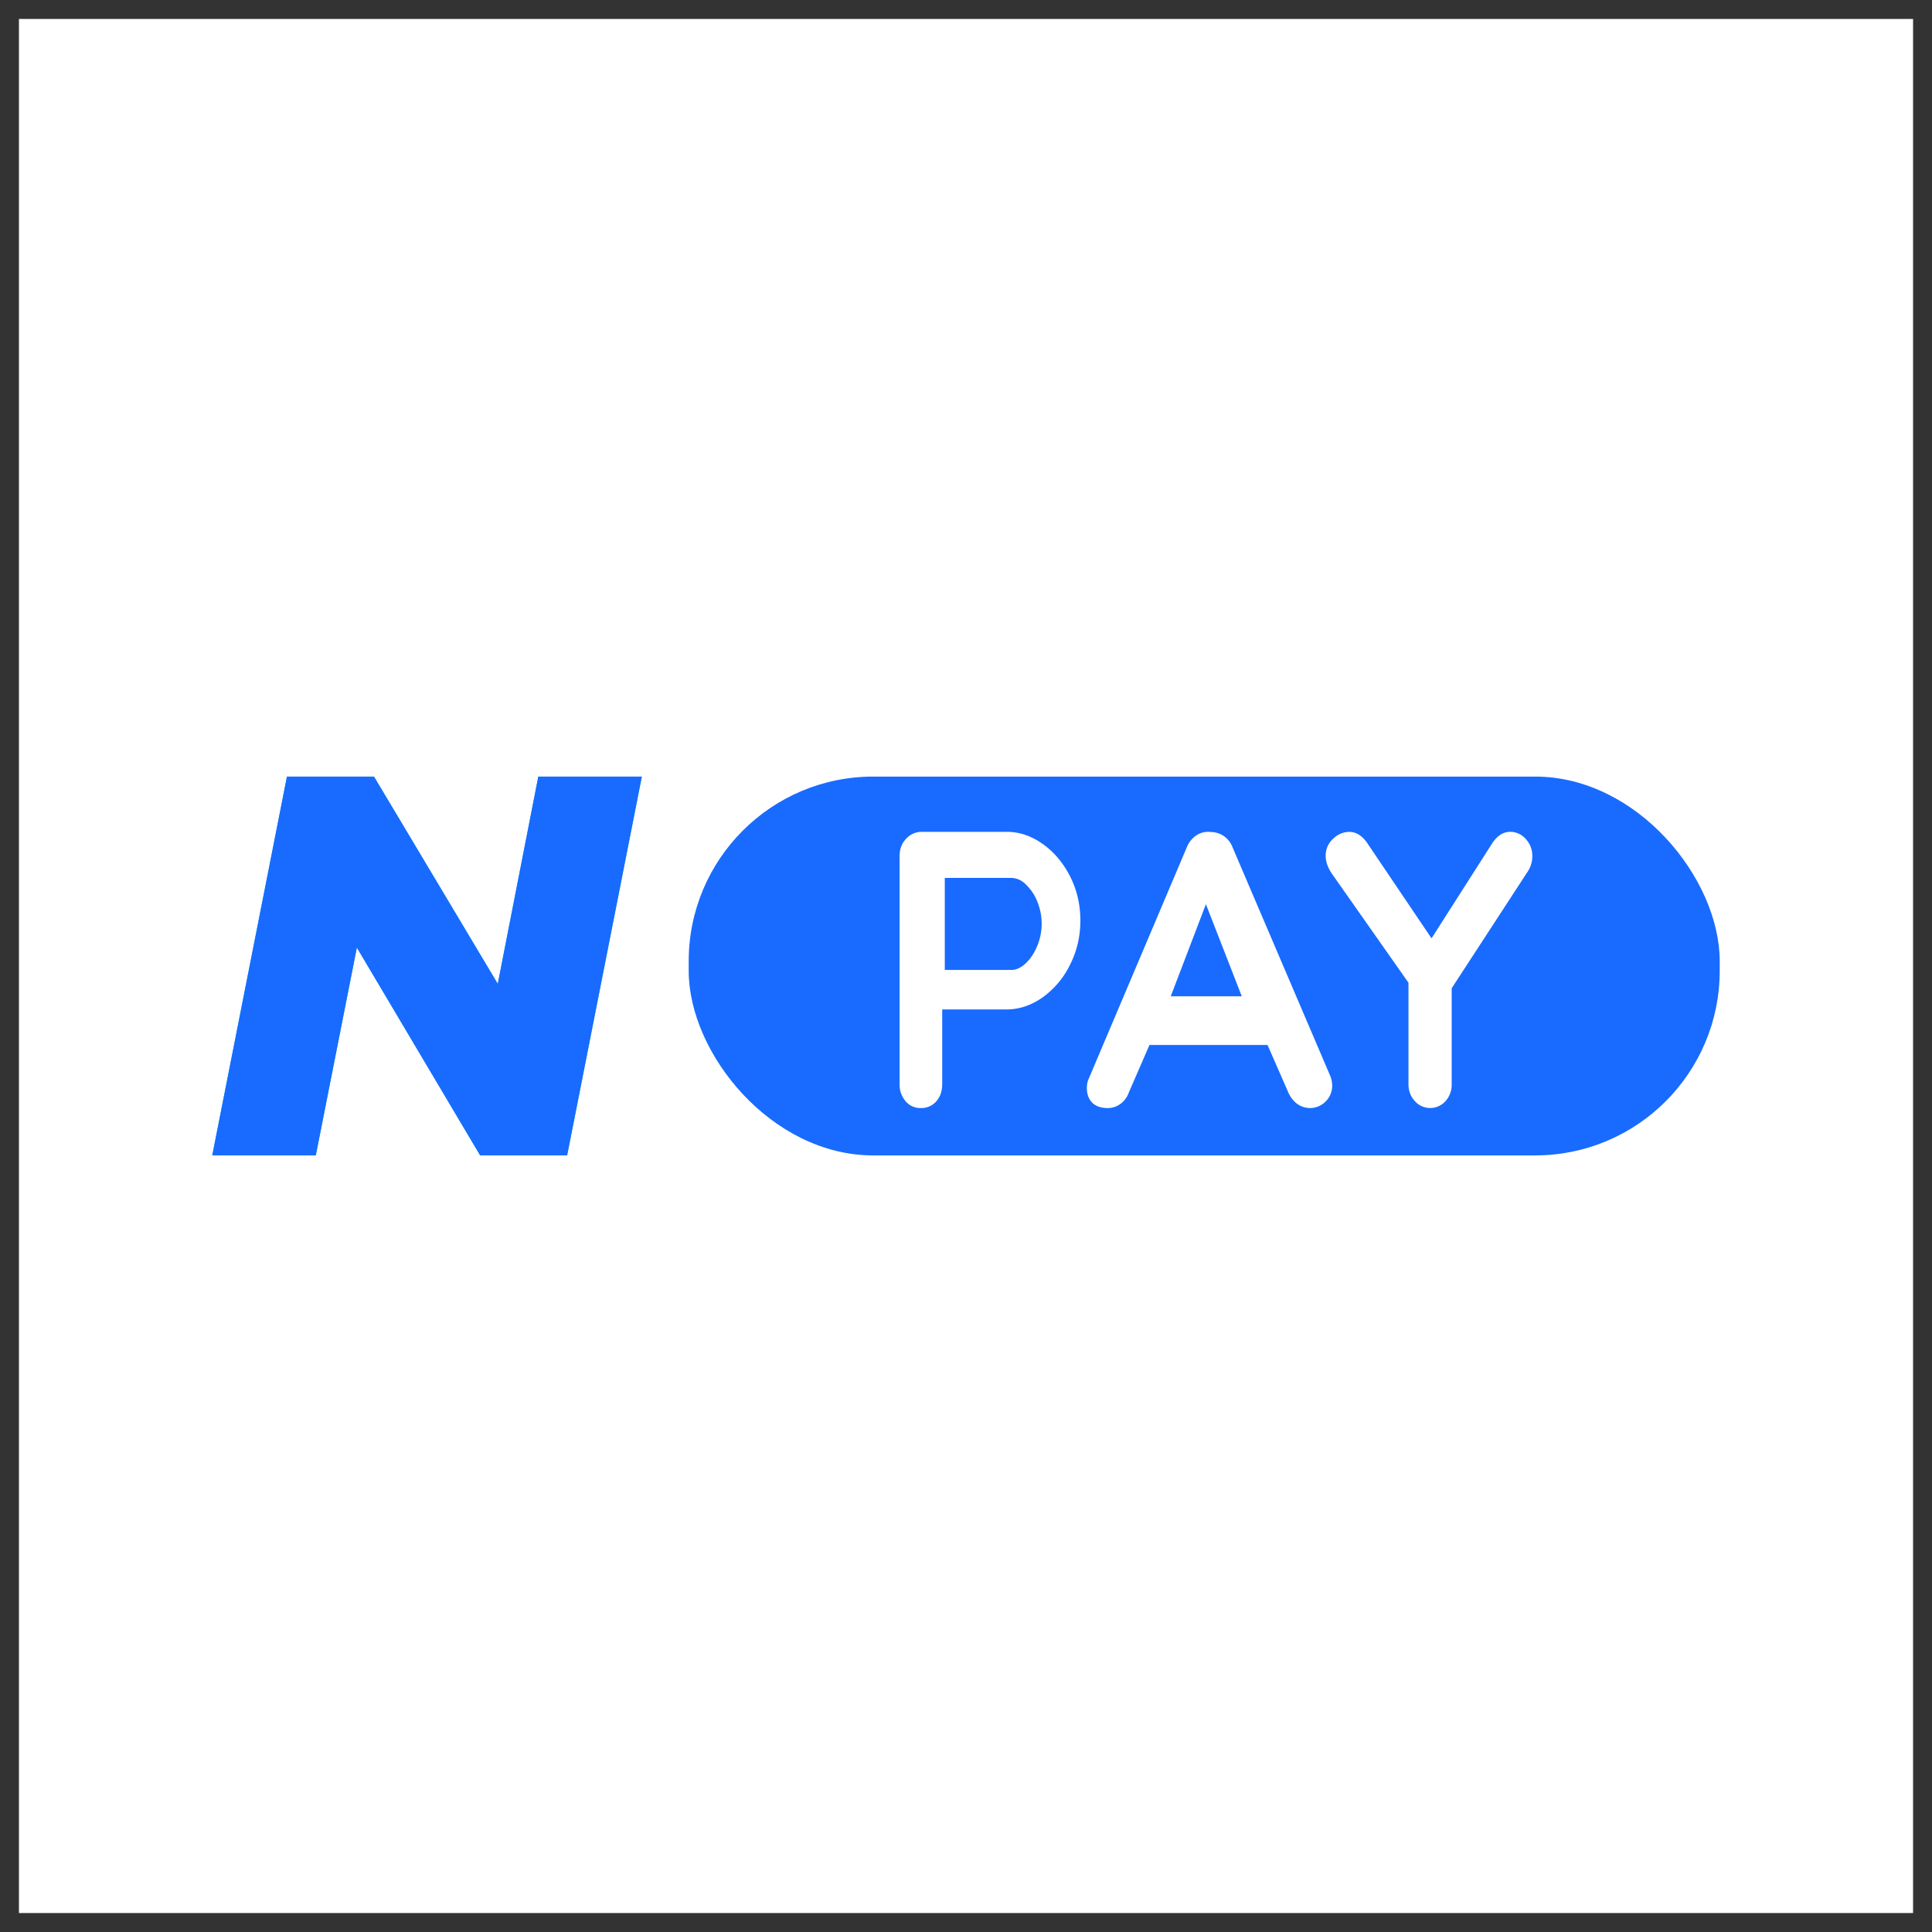 <svg xmlns="http://www.w3.org/2000/svg" width="51" height="51" fill="none" viewBox="0 0 51 51">
  <rect x="0" y="0" width="51" height="51" fill="#333333" stroke="none"/>
  <path fill="#fff" d="M.5.5h50v50H.5z"/>
  <rect width="27.216" height="10" x="18.18" y="20.5" fill="#186BFE" rx="4.872"/>
  <path fill="#00B4FE" d="m16.943 20.5-1.972 10h-2.296L9.42 25.014 8.336 30.5H5.603l1.972-10h2.297l3.268 5.471 1.07-5.471h2.733Z"/>
  <path fill="#186BFE" d="m16.943 20.5-1.972 10h-2.296L9.42 25.014 8.336 30.5H5.603l1.972-10h2.297l3.268 5.471 1.07-5.471h2.733Z"/>
  <path fill="#fff" fill-rule="evenodd" d="M35.166 28.643a.683.683 0 0 0-.053-.246l-2.574-6.024a.62.62 0 0 0-.586-.411.556.556 0 0 0-.376.092.684.684 0 0 0-.251.319l-2.605 6.147a.67.67 0 0 0-.031.195c0 .165.047.295.14.391.095.096.233.144.414.144a.557.557 0 0 0 .33-.108.634.634 0 0 0 .224-.303l.545-1.254h3.117l.544 1.243c.056.13.135.233.236.309a.574.574 0 0 0 .748-.056.577.577 0 0 0 .178-.438Zm-8.593-6.685c.333 0 .649.106.949.318.3.212.54.497.723.854.183.358.274.748.274 1.172 0 .417-.091.806-.274 1.167a2.297 2.297 0 0 1-.723.86c-.3.21-.616.317-.949.317h-1.701v1.969c0 .187-.052.34-.157.458a.522.522 0 0 1-.41.177.505.505 0 0 1-.401-.182.671.671 0 0 1-.157-.453v-6.021c0-.18.058-.332.172-.453a.56.56 0 0 1 .425-.183h2.23Zm.125 3.646c.128 0 .255-.058.38-.176.124-.117.225-.27.302-.456a1.53 1.53 0 0 0 0-1.177 1.24 1.24 0 0 0-.303-.45.556.556 0 0 0-.379-.171H24.94v2.43h1.758Zm4.207.695h1.875l-.947-2.43-.928 2.43Zm9.437-3.314a.73.73 0 0 0 .107-.384.645.645 0 0 0-.175-.456.54.54 0 0 0-.406-.187c-.187 0-.348.104-.483.312l-1.596 2.5-1.701-2.521c-.136-.194-.294-.29-.474-.29a.616.616 0 0 0-.42.18.587.587 0 0 0-.199.452c0 .16.058.322.174.487l2.011 2.863v2.676c0 .18.057.33.17.451a.541.541 0 0 0 .807 0 .647.647 0 0 0 .164-.45v-2.531l2.021-3.102Z" clip-rule="evenodd"/>
</svg>
